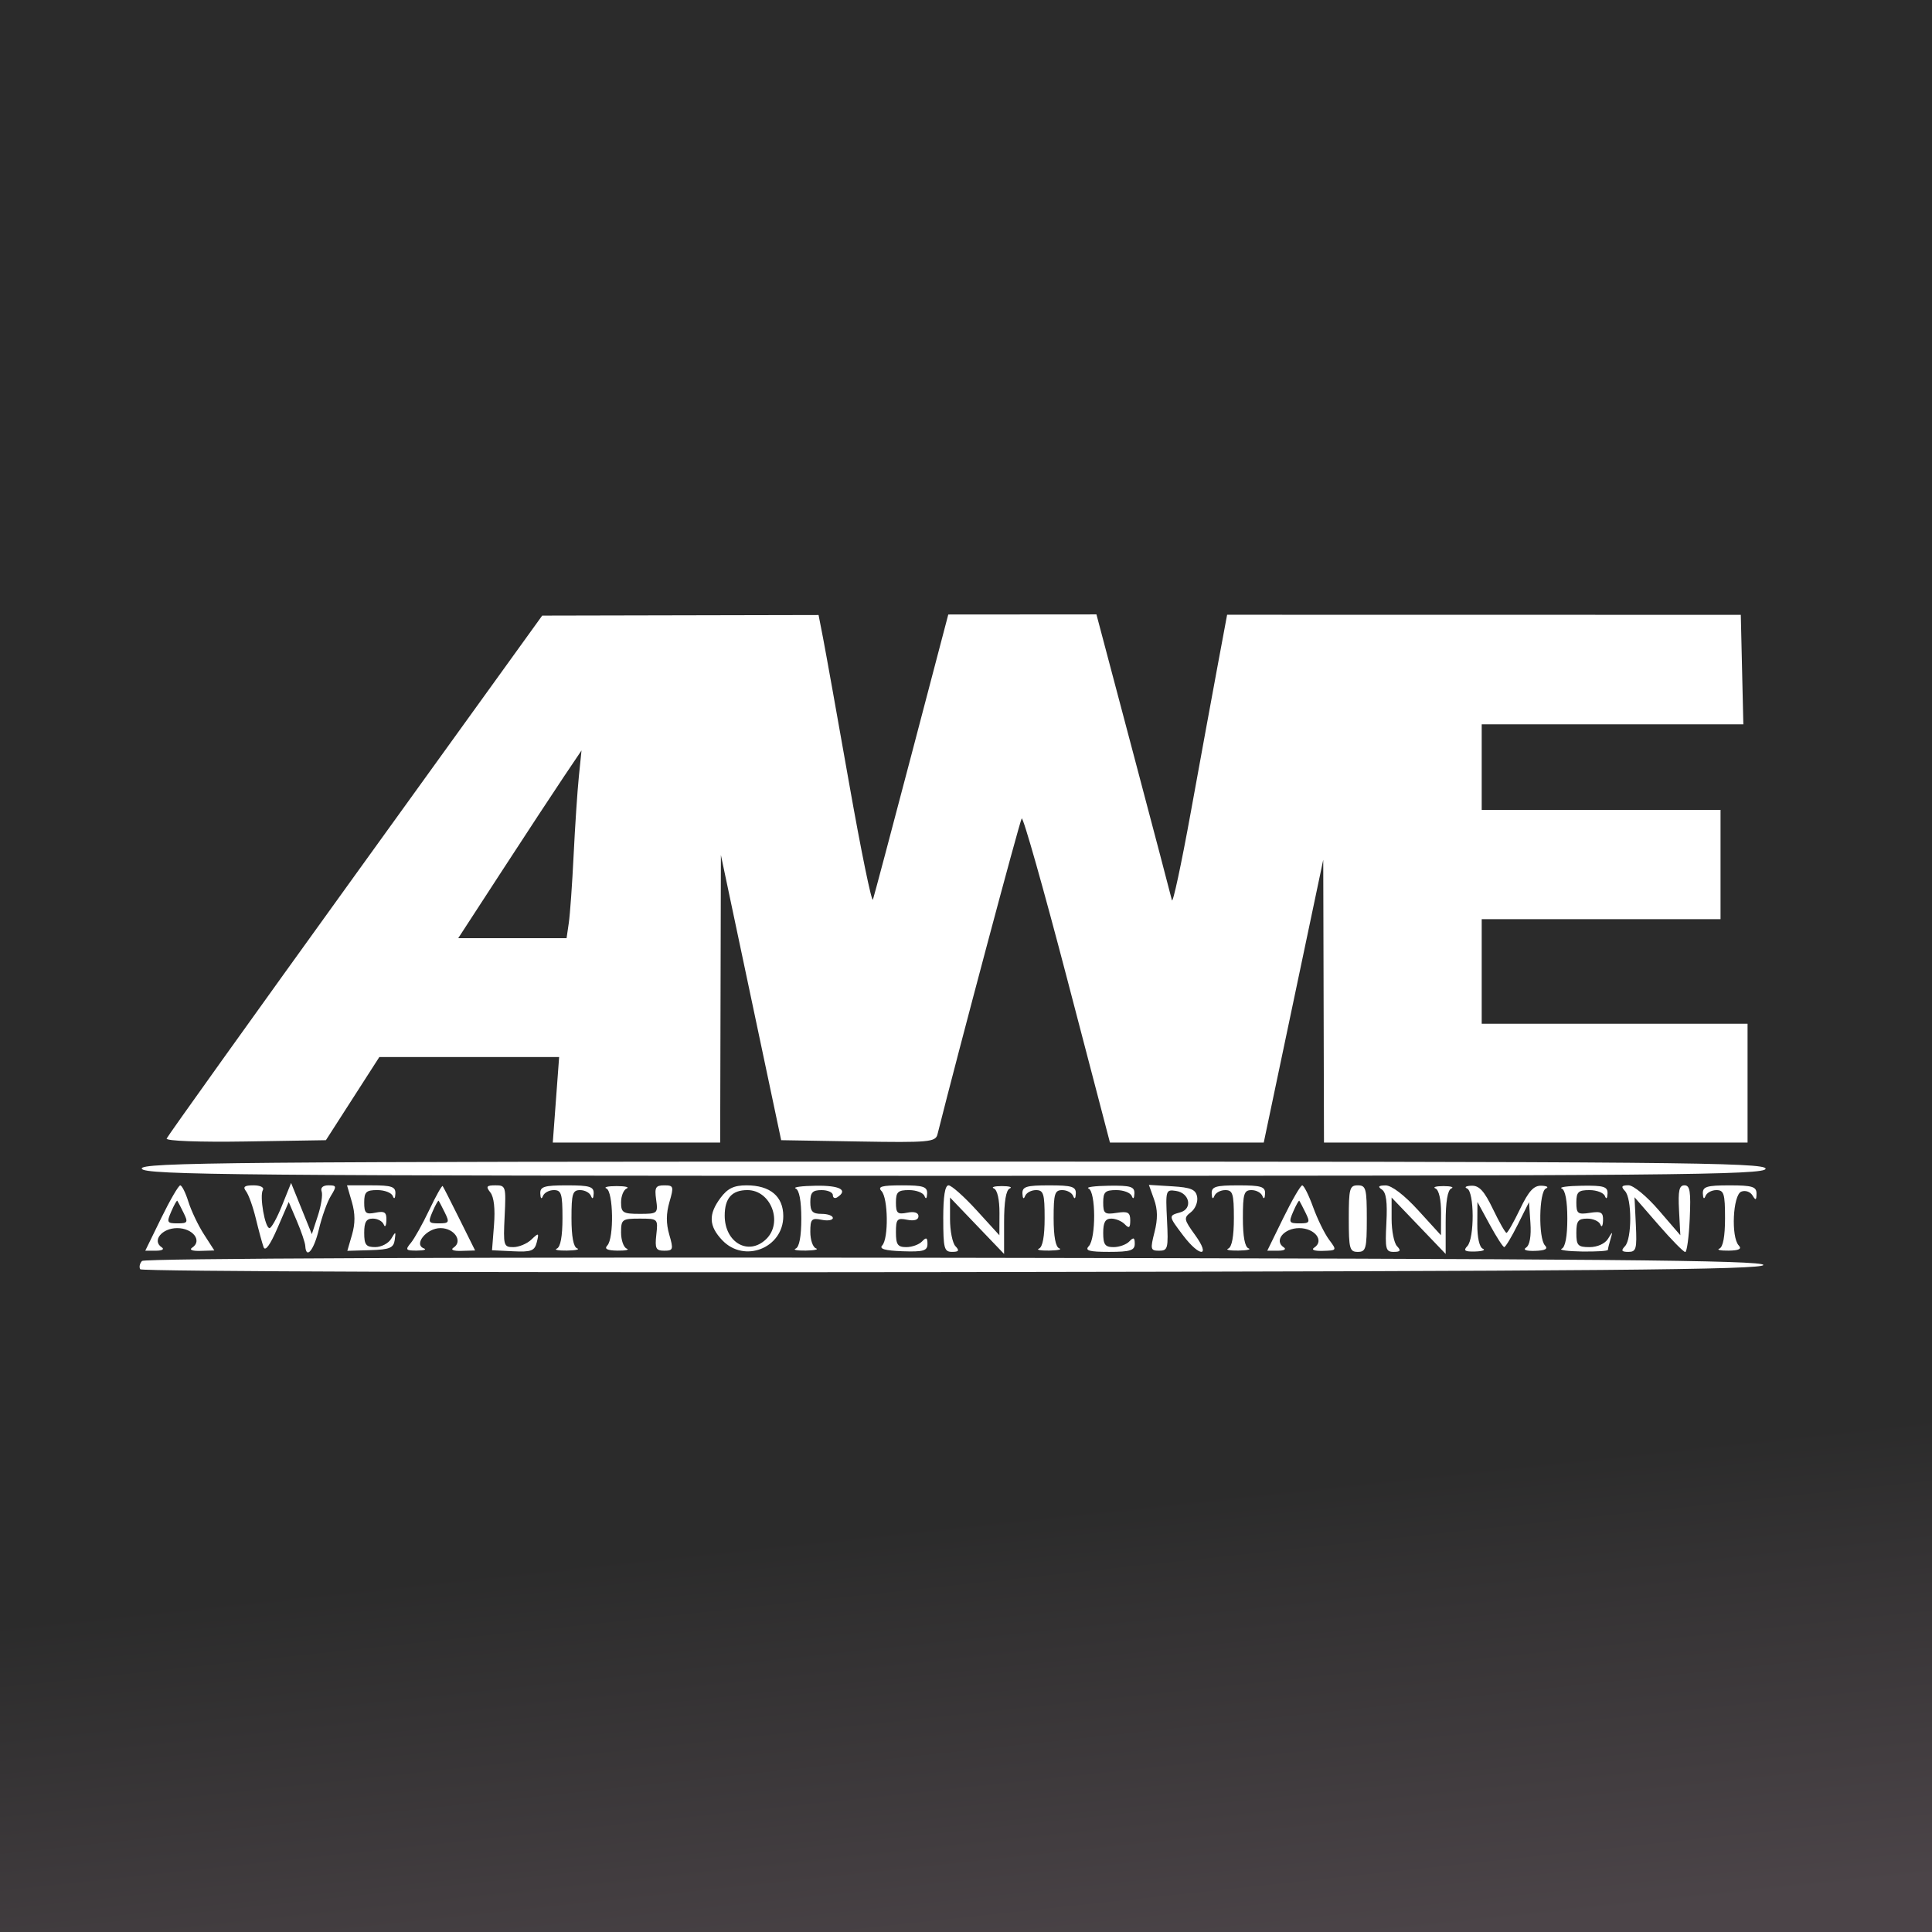 <?xml version="1.0" encoding="UTF-8" standalone="no"?>
<!-- Generator: Adobe Illustrator 16.0.0, SVG Export Plug-In . SVG Version: 6.00 Build 0)  -->

<svg
   version="1.1"
   id="Layer_1"
   x="0px"
   y="0px"
   width="280px"
   height="280px"
   viewBox="0 0 280 280"
   enable-background="new 0 0 280 280"
   xml:space="preserve"
   sodipodi:docname="awe.svg"
   inkscape:version="1.2.2 (732a01da63, 2022-12-09)"
   xmlns:inkscape="http://www.inkscape.org/namespaces/inkscape"
   xmlns:sodipodi="http://sodipodi.sourceforge.net/DTD/sodipodi-0.dtd"
   xmlns:xlink="http://www.w3.org/1999/xlink"
   xmlns="http://www.w3.org/2000/svg"
   xmlns:svg="http://www.w3.org/2000/svg"><rect x="0" y="0" width="280" height="280" fill="#808080" stroke="none"/><defs
   id="defs216276"><linearGradient
   inkscape:collect="always"
   xlink:href="#linearGradient186860"
   id="linearGradient186862"
   x1="157.287"
   y1="243.997"
   x2="159.686"
   y2="282.704"
   gradientUnits="userSpaceOnUse"
   gradientTransform="matrix(1,0,0,1.727,4.4911316e-6,-203.07)" /><linearGradient
   inkscape:collect="always"
   id="linearGradient186860"><stop
     style="stop-color:#2b2b2b;stop-opacity:1"
     offset="0"
     id="stop186856" /><stop
     style="stop-color:#4b4448;stop-opacity:1"
     offset="1"
     id="stop186858" /></linearGradient>
	
	
	
</defs><sodipodi:namedview
   id="namedview216274"
   pagecolor="#ffffff"
   bordercolor="#666666"
   borderopacity="1.0"
   inkscape:pageshadow="2"
   inkscape:pageopacity="0.0"
   inkscape:pagecheckerboard="0"
   showgrid="false"
   inkscape:zoom="1.4857143"
   inkscape:cx="337.88462"
   inkscape:cy="187.11539"
   inkscape:window-width="1643"
   inkscape:window-height="1020"
   inkscape:window-x="2"
   inkscape:window-y="39"
   inkscape:window-maximized="0"
   inkscape:current-layer="layer1"
   inkscape:showpageshadow="2"
   inkscape:deskcolor="#d1d1d1" />
<g
   inkscape:groupmode="layer"
   id="layer2"
   inkscape:label="BG"><rect
     y="0"
     fill-rule="evenodd"
     clip-rule="evenodd"
     fill="#164E86"
     width="280"
     height="173.727"
     id="rect4994-7"
     style="fill:#2b2b2b;fill-opacity:1;stroke:none;stroke-width:0.788;stroke-opacity:1"
     x="0" /><rect
     y="171.727"
     fill-rule="evenodd"
     clip-rule="evenodd"
     fill="#164E86"
     width="280"
     height="108.812"
     id="rect4994-7-5"
     style="fill:url(#linearGradient186862);fill-opacity:1;stroke:none;stroke-width:0.623;stroke-opacity:1"
     x="0" /></g>
<g
   inkscape:groupmode="layer"
   id="layer1"
   inkscape:label="Logo"><path
     style="fill:#ffffff;stroke-width:0.671"
     d="m 20.322,183.954 c -0.186,-0.317 -0.069,-0.86 0.26,-1.207 0.359,-0.378 47.491,-0.561 117.787,-0.457 93.5,0.139 117.189,0.349 117.189,1.039 0,0.69 -23.737,0.899 -117.449,1.033 -64.597,0.093 -117.601,-0.091 -117.787,-0.408 z m 3.046,-7.425 c 1.273,-2.602 2.512,-4.733 2.753,-4.735 0.242,-0.003 0.774,1.064 1.183,2.372 0.409,1.307 1.422,3.431 2.251,4.719 l 1.507,2.342 -2.011,0.06 c -1.188,0.036 -1.679,-0.156 -1.199,-0.469 1.514,-0.987 0.1,-2.83 -2.17,-2.83 -2.221,0 -3.696,1.836 -2.238,2.786 0.417,0.272 0.054,0.486 -0.823,0.486 H 21.054 Z m 3.228,-0.78 c -0.42,-0.852 -0.824,-1.629 -0.896,-1.725 -0.073,-0.096 -0.467,0.601 -0.877,1.55 -0.688,1.592 -0.618,1.725 0.896,1.725 1.494,0 1.573,-0.14 0.877,-1.55 z m 11.605,4.994 c -0.205,-0.568 -0.71,-2.428 -1.122,-4.133 -0.412,-1.705 -1.05,-3.487 -1.418,-3.961 -0.505,-0.65 -0.24,-0.861 1.082,-0.861 0.981,0 1.577,0.298 1.354,0.677 -0.508,0.868 0.304,5.522 0.964,5.522 0.274,0 1.09,-1.472 1.813,-3.272 l 1.314,-3.272 1.503,3.709 1.503,3.709 0.871,-2.654 c 0.479,-1.46 0.727,-3.051 0.55,-3.537 -0.195,-0.536 0.19,-0.883 0.979,-0.883 1.196,0 1.224,0.125 0.349,1.55 -0.524,0.852 -1.3,3.022 -1.725,4.822 -0.715,3.024 -1.859,4.423 -1.973,2.411 -0.027,-0.474 -0.577,-2.101 -1.224,-3.616 l -1.175,-2.755 -1.636,3.788 c -1.063,2.461 -1.767,3.426 -2.009,2.755 z m 12.816,-1.796 c 0.476,-1.636 0.47,-3.06 -0.021,-4.748 l -0.702,-2.411 h 3.531 c 2.947,0 3.522,0.199 3.479,1.205 -0.031,0.72 -0.184,0.859 -0.381,0.344 -0.181,-0.474 -1.187,-0.861 -2.234,-0.861 -1.619,0 -1.905,0.27 -1.905,1.802 0,1.551 0.228,1.756 1.633,1.473 1.335,-0.269 1.623,-0.064 1.581,1.125 -0.028,0.8 -0.2,1.067 -0.381,0.593 -0.181,-0.474 -0.893,-0.861 -1.581,-0.861 -0.955,0 -1.252,0.489 -1.252,2.066 0,1.734 0.258,2.066 1.6,2.066 0.88,0 1.919,-0.542 2.31,-1.205 0.649,-1.102 0.693,-1.087 0.513,0.172 -0.165,1.155 -0.735,1.393 -3.533,1.476 l -3.337,0.098 z m 8.522,1.193 c 0.513,-0.616 1.72,-2.777 2.683,-4.804 0.963,-2.027 1.833,-3.576 1.933,-3.444 0.1,0.132 1.199,2.287 2.442,4.789 l 2.26,4.548 -1.97,0.059 c -1.17,0.035 -1.64,-0.156 -1.158,-0.471 1.402,-0.914 0.122,-2.83 -1.891,-2.83 -2.017,0 -3.947,2.371 -2.397,2.944 0.446,0.165 -0.009,0.306 -1.012,0.314 -1.63,0.012 -1.725,-0.105 -0.891,-1.106 z m 4.934,-4.391 c -0.42,-0.852 -0.824,-1.629 -0.896,-1.725 -0.073,-0.096 -0.467,0.601 -0.877,1.55 -0.688,1.592 -0.618,1.725 0.896,1.725 1.494,0 1.573,-0.14 0.877,-1.55 z m 7.122,1.778 c 0.184,-2.336 -0.007,-4.046 -0.525,-4.704 -0.685,-0.87 -0.568,-1.034 0.736,-1.036 1.494,-0.001 1.542,0.158 1.33,4.477 -0.208,4.257 -0.146,4.479 1.255,4.479 0.811,0 1.991,-0.493 2.623,-1.097 1.066,-1.017 1.123,-0.99 0.784,0.374 -0.314,1.268 -0.788,1.451 -3.428,1.324 l -3.063,-0.147 z m 9.107,3.427 c 0.526,-0.21 0.816,-1.774 0.816,-4.401 0,-3.557 -0.159,-4.075 -1.252,-4.075 -0.688,0 -1.4,0.387 -1.581,0.861 -0.197,0.514 -0.35,0.376 -0.381,-0.344 -0.044,-1.02 0.551,-1.205 3.867,-1.205 3.316,0 3.91,0.185 3.867,1.205 -0.031,0.72 -0.184,0.859 -0.381,0.344 -0.181,-0.474 -0.893,-0.861 -1.581,-0.861 -1.093,0 -1.252,0.518 -1.252,4.075 0,2.647 0.286,4.177 0.816,4.365 0.449,0.159 -0.212,0.306 -1.469,0.326 -1.257,0.02 -1.918,-0.111 -1.469,-0.29 z m 7.317,-0.454 c 0.982,-1.036 0.873,-7.826 -0.133,-8.255 -0.449,-0.191 0.212,-0.347 1.469,-0.347 1.257,0 1.918,0.156 1.469,0.347 -0.449,0.191 -0.816,1.096 -0.816,2.012 0,1.49 0.281,1.665 2.686,1.665 2.613,0 2.679,-0.056 2.399,-2.066 -0.246,-1.77 -0.078,-2.066 1.171,-2.066 1.365,0 1.413,0.154 0.757,2.411 -0.489,1.682 -0.497,3.114 -0.025,4.735 0.623,2.141 0.566,2.325 -0.729,2.325 -1.212,0 -1.37,-0.32 -1.148,-2.325 0.255,-2.307 0.237,-2.325 -2.426,-2.325 -2.529,0 -2.684,0.115 -2.684,2.009 0,1.105 0.367,2.156 0.816,2.335 0.449,0.179 -0.152,0.312 -1.336,0.296 -1.499,-0.021 -1.945,-0.249 -1.469,-0.75 z m 16.654,-0.758 c -1.958,-2.065 -2.027,-3.754 -0.249,-6.138 1.027,-1.377 1.937,-1.815 3.773,-1.815 3.42,0 5.322,1.596 5.322,4.466 0,4.625 -5.654,6.853 -8.846,3.486 z m 6.346,-0.138 c 2.512,-2.398 0.725,-7.126 -2.695,-7.126 -2.253,0 -3.295,1.17 -3.295,3.7 0,3.902 3.433,5.866 5.989,3.426 z m 4.296,1.351 c 0.524,-0.209 0.816,-1.762 0.816,-4.344 0,-2.57 -0.294,-4.143 -0.816,-4.365 -0.449,-0.191 0.873,-0.372 2.939,-0.402 3.459,-0.05 4.707,0.621 3.102,1.668 -0.359,0.234 -0.653,0.098 -0.653,-0.304 0,-0.401 -0.735,-0.729 -1.633,-0.729 -1.306,0 -1.633,0.344 -1.633,1.722 0,1.378 0.327,1.722 1.633,1.722 0.898,0 1.633,0.267 1.633,0.593 0,0.326 -0.735,0.445 -1.633,0.264 -1.451,-0.293 -1.633,-0.097 -1.633,1.76 0,1.149 0.367,2.22 0.816,2.379 0.449,0.159 -0.212,0.306 -1.469,0.326 -1.257,0.02 -1.918,-0.111 -1.469,-0.29 z m 12.542,-0.456 c 0.937,-0.988 0.861,-6.867 -0.102,-7.883 -0.61,-0.643 0.044,-0.827 2.939,-0.827 3.129,0 3.714,0.192 3.671,1.205 -0.031,0.72 -0.184,0.859 -0.381,0.344 -0.181,-0.474 -1.187,-0.861 -2.234,-0.861 -1.619,0 -1.905,0.27 -1.905,1.802 0,1.551 0.228,1.756 1.633,1.473 1.021,-0.206 1.633,-0.014 1.633,0.513 0,0.527 -0.611,0.719 -1.633,0.513 -1.459,-0.294 -1.633,-0.101 -1.633,1.817 0,1.781 0.256,2.147 1.502,2.147 0.826,0 1.855,-0.372 2.286,-0.827 0.61,-0.643 0.784,-0.562 0.784,0.362 0,0.998 -0.582,1.168 -3.621,1.064 -2.516,-0.087 -3.413,-0.344 -2.939,-0.844 z m 8.845,-3.888 c 0,-3.243 0.252,-4.822 0.77,-4.822 0.423,0 2.254,1.627 4.068,3.616 l 3.298,3.616 0.014,-3.214 c 0.009,-1.939 -0.31,-3.352 -0.802,-3.562 -0.449,-0.191 0.065,-0.347 1.143,-0.347 1.078,0 1.592,0.156 1.143,0.347 -0.538,0.229 -0.816,1.906 -0.816,4.918 v 4.57 l -3.918,-4.09 -3.918,-4.09 v 3.112 c 0,1.712 0.353,3.484 0.784,3.939 0.61,0.643 0.501,0.827 -0.49,0.827 -1.141,0 -1.273,-0.5 -1.273,-4.822 z m 13.877,4.344 c 0.526,-0.21 0.816,-1.774 0.816,-4.401 0,-3.557 -0.159,-4.075 -1.252,-4.075 -0.688,0 -1.4,0.387 -1.581,0.861 -0.197,0.514 -0.35,0.376 -0.381,-0.344 -0.044,-1.02 0.551,-1.205 3.867,-1.205 3.316,0 3.91,0.185 3.867,1.205 -0.031,0.72 -0.184,0.859 -0.381,0.344 -0.181,-0.474 -0.893,-0.861 -1.581,-0.861 -1.093,0 -1.252,0.518 -1.252,4.075 0,2.647 0.286,4.177 0.816,4.365 0.449,0.159 -0.212,0.306 -1.469,0.326 -1.257,0.02 -1.918,-0.111 -1.469,-0.29 z m 7.216,-0.349 c 1.057,-1.114 1.03,-7.908 -0.033,-8.36 -0.449,-0.191 0.873,-0.372 2.939,-0.402 3.179,-0.046 3.747,0.131 3.704,1.151 -0.031,0.72 -0.184,0.859 -0.381,0.344 -0.181,-0.474 -1.187,-0.861 -2.234,-0.861 -1.618,0 -1.905,0.271 -1.905,1.8 0,1.608 0.209,1.768 1.959,1.497 1.627,-0.252 1.959,-0.067 1.959,1.093 0,1.086 -0.174,1.212 -0.784,0.57 -0.431,-0.455 -1.313,-0.827 -1.959,-0.827 -0.871,0 -1.175,0.536 -1.175,2.066 0,1.697 0.268,2.066 1.502,2.066 0.826,0 1.855,-0.372 2.286,-0.827 0.61,-0.643 0.784,-0.566 0.784,0.344 0,0.965 -0.654,1.171 -3.722,1.171 -2.895,0 -3.548,-0.184 -2.939,-0.827 z m 9.524,-2.028 c 0.487,-1.924 0.468,-3.273 -0.068,-4.77 l -0.747,-2.087 3.378,0.207 c 2.734,0.167 3.424,0.46 3.618,1.539 0.132,0.733 -0.275,1.729 -0.905,2.215 -1.071,0.826 -1.032,1.04 0.615,3.317 2.313,3.199 0.682,3.255 -1.735,0.06 -2.153,-2.846 -2.157,-2.876 -0.433,-3.352 1.836,-0.506 1.383,-2.813 -0.611,-3.112 -1.476,-0.221 -1.514,-0.098 -1.299,4.22 0.205,4.12 0.121,4.448 -1.136,4.447 -1.258,-0.001 -1.307,-0.198 -0.678,-2.684 z m 10.688,2.377 c 0.526,-0.21 0.816,-1.774 0.816,-4.401 0,-3.557 -0.159,-4.075 -1.252,-4.075 -0.688,0 -1.4,0.387 -1.581,0.861 -0.197,0.514 -0.35,0.376 -0.381,-0.344 -0.044,-1.02 0.551,-1.205 3.867,-1.205 3.316,0 3.91,0.185 3.867,1.205 -0.031,0.72 -0.184,0.859 -0.381,0.344 -0.181,-0.474 -0.893,-0.861 -1.581,-0.861 -1.093,0 -1.252,0.518 -1.252,4.075 0,2.647 0.286,4.177 0.816,4.365 0.449,0.159 -0.212,0.306 -1.469,0.326 -1.257,0.02 -1.918,-0.111 -1.469,-0.29 z m 7.971,-4.425 c 1.273,-2.602 2.51,-4.733 2.75,-4.735 0.24,-0.003 0.949,1.412 1.576,3.145 0.627,1.733 1.667,3.856 2.31,4.718 1.163,1.559 1.158,1.568 -0.898,1.629 -1.213,0.036 -1.731,-0.157 -1.254,-0.468 1.514,-0.987 0.1,-2.83 -2.17,-2.83 -2.221,0 -3.696,1.836 -2.238,2.786 0.417,0.272 0.054,0.486 -0.823,0.486 h -1.568 z m 3.228,-0.78 c -0.42,-0.852 -0.824,-1.629 -0.896,-1.725 -0.072,-0.096 -0.467,0.601 -0.877,1.55 -0.688,1.592 -0.618,1.725 0.896,1.725 1.494,0 1.573,-0.14 0.877,-1.55 z m 6.27,0.861 c 0,-4.362 0.124,-4.822 1.306,-4.822 1.182,0 1.306,0.459 1.306,4.822 0,4.362 -0.124,4.822 -1.306,4.822 -1.182,0 -1.306,-0.459 -1.306,-4.822 z m 5.45,0.599 c 0.16,-3.001 -0.029,-4.395 -0.653,-4.812 -0.641,-0.428 -0.494,-0.59 0.544,-0.598 0.871,-0.006 2.703,1.393 4.721,3.606 l 3.298,3.616 0.014,-3.214 c 0.008,-1.939 -0.31,-3.352 -0.802,-3.562 -0.449,-0.191 0.065,-0.347 1.143,-0.347 1.078,0 1.592,0.156 1.143,0.347 -0.538,0.229 -0.816,1.906 -0.816,4.918 v 4.57 l -3.918,-4.09 -3.918,-4.09 v 3.112 c 0,1.712 0.353,3.484 0.784,3.939 0.61,0.643 0.501,0.827 -0.49,0.828 -1.149,0.001 -1.251,-0.412 -1.048,-4.224 z m 11.725,3.396 c 1.057,-1.114 1.03,-7.908 -0.033,-8.36 -0.449,-0.191 -0.16,-0.372 0.642,-0.402 1.116,-0.042 1.847,0.755 3.113,3.39 0.91,1.894 1.792,3.444 1.959,3.444 0.168,0 1.049,-1.55 1.959,-3.444 1.266,-2.635 1.997,-3.431 3.113,-3.39 0.802,0.03 1.091,0.211 0.642,0.402 -1.006,0.428 -1.115,7.218 -0.133,8.255 0.476,0.502 0.037,0.74 -1.444,0.785 -1.286,0.039 -1.798,-0.151 -1.294,-0.479 0.527,-0.344 0.757,-1.65 0.627,-3.562 l -0.206,-3.019 -1.632,3.259 c -0.897,1.793 -1.779,3.258 -1.959,3.256 -0.18,-0.001 -1.127,-1.474 -2.105,-3.272 l -1.777,-3.269 -0.019,3.214 c -0.011,1.943 0.304,3.352 0.798,3.562 0.449,0.191 -0.051,0.372 -1.11,0.402 -1.498,0.042 -1.752,-0.129 -1.143,-0.772 z m 13.682,0.37 c 0.522,-0.222 0.816,-1.796 0.816,-4.365 0,-2.57 -0.294,-4.143 -0.816,-4.365 -0.449,-0.191 0.873,-0.372 2.939,-0.402 3.179,-0.046 3.747,0.131 3.704,1.151 -0.031,0.72 -0.184,0.859 -0.381,0.344 -0.181,-0.474 -1.187,-0.861 -2.234,-0.861 -1.618,0 -1.905,0.271 -1.905,1.8 0,1.608 0.209,1.768 1.959,1.497 1.651,-0.256 1.951,-0.079 1.908,1.127 -0.028,0.787 -0.2,1.043 -0.381,0.57 -0.181,-0.474 -1.04,-0.861 -1.908,-0.861 -1.318,0 -1.578,0.34 -1.578,2.066 0,1.829 0.221,2.066 1.927,2.066 1.12,0 2.235,-0.505 2.662,-1.205 0.686,-1.126 0.71,-1.122 0.359,0.056 -0.207,0.694 -0.376,1.391 -0.376,1.55 0,0.158 -1.69,0.264 -3.755,0.234 -2.065,-0.03 -3.388,-0.211 -2.939,-0.402 z m 9.175,-0.37 c 1.016,-1.072 1.016,-6.918 0,-7.99 -0.61,-0.643 -0.501,-0.83 0.49,-0.84 0.716,-0.008 2.642,1.574 4.402,3.616 l 3.128,3.63 -0.19,-3.617 c -0.149,-2.844 0.02,-3.617 0.79,-3.618 0.798,-6.8e-4 0.939,0.892 0.763,4.822 -0.119,2.653 -0.413,4.832 -0.653,4.842 -0.24,0.011 -1.992,-1.772 -3.894,-3.961 l -3.457,-3.98 0.192,3.961 c 0.172,3.538 0.056,3.961 -1.081,3.961 -0.99,-6.9e-4 -1.099,-0.185 -0.49,-0.827 z m 13.682,0.349 c 0.526,-0.21 0.816,-1.774 0.816,-4.401 0,-3.557 -0.159,-4.075 -1.252,-4.075 -0.688,0 -1.4,0.387 -1.581,0.861 -0.197,0.514 -0.35,0.376 -0.381,-0.344 -0.044,-1.02 0.551,-1.205 3.867,-1.205 3.3,0 3.917,0.19 3.908,1.205 -0.008,0.965 -0.125,1.014 -0.587,0.244 -0.317,-0.529 -1.048,-0.771 -1.623,-0.538 -1.217,0.493 -1.501,6.599 -0.362,7.8 0.476,0.502 0.029,0.73 -1.469,0.75 -1.184,0.016 -1.785,-0.117 -1.336,-0.296 z M 20.548,169.377 c -0.333,-0.916 12.988,-1.033 117.48,-1.033 104.326,0 117.856,0.119 117.856,1.033 0,0.915 -13.489,1.033 -117.48,1.033 -103.825,0 -117.524,-0.12 -117.856,-1.033 z m 3.605,-4.371 c 0.123,-0.338 12.419,-17.529 27.325,-38.201 l 27.102,-37.586 20.027,-0.043 20.027,-0.043 0.638,3.272 c 0.351,1.799 2.053,11.29 3.783,21.09 1.73,9.8 3.287,17.394 3.459,16.875 0.173,-0.519 2.7,-10.026 5.616,-21.127 l 5.302,-20.184 10.736,-0.008 10.736,-0.008 5.351,20.192 c 2.943,11.105 5.457,20.657 5.586,21.225 0.129,0.568 1.361,-5.166 2.737,-12.743 1.376,-7.577 3.123,-17.116 3.883,-21.199 l 1.382,-7.423 37.224,0.006 37.224,0.006 0.184,7.934 0.184,7.934 h -18.959 -18.959 v 6.199 6.199 h 17.306 17.306 v 7.921 7.921 h -17.306 -17.306 v 7.577 7.577 h 19.265 19.265 v 8.61 8.61 h -30.694 -30.694 l -0.054,-20.492 -0.054,-20.492 -4.311,20.492 -4.311,20.492 -11.145,-6.8e-4 -11.145,-6.9e-4 -6.204,-23.722 c -3.412,-13.047 -6.375,-23.508 -6.584,-23.246 -0.281,0.352 -9.126,33.519 -12.208,45.78 -0.281,1.118 -1.248,1.205 -11.48,1.033 l -11.173,-0.188 -4.368,-20.664 -4.368,-20.664 -0.052,20.836 -0.052,20.836 H 92.245 80.114 l 0.46,-6.199 0.46,-6.199 H 68.006 54.979 l -3.873,6.027 -3.873,6.027 -11.651,0.188 c -6.649,0.107 -11.556,-0.076 -11.428,-0.427 z m 58.285,-31.274 c 0.179,-1.231 0.493,-5.648 0.697,-9.815 0.204,-4.167 0.544,-9.281 0.756,-11.365 l 0.385,-3.788 -2.564,3.809 c -1.41,2.095 -5.43,8.217 -8.934,13.604 l -6.37,9.794 h 7.852 7.852 z"
     id="path211" /></g></svg>
